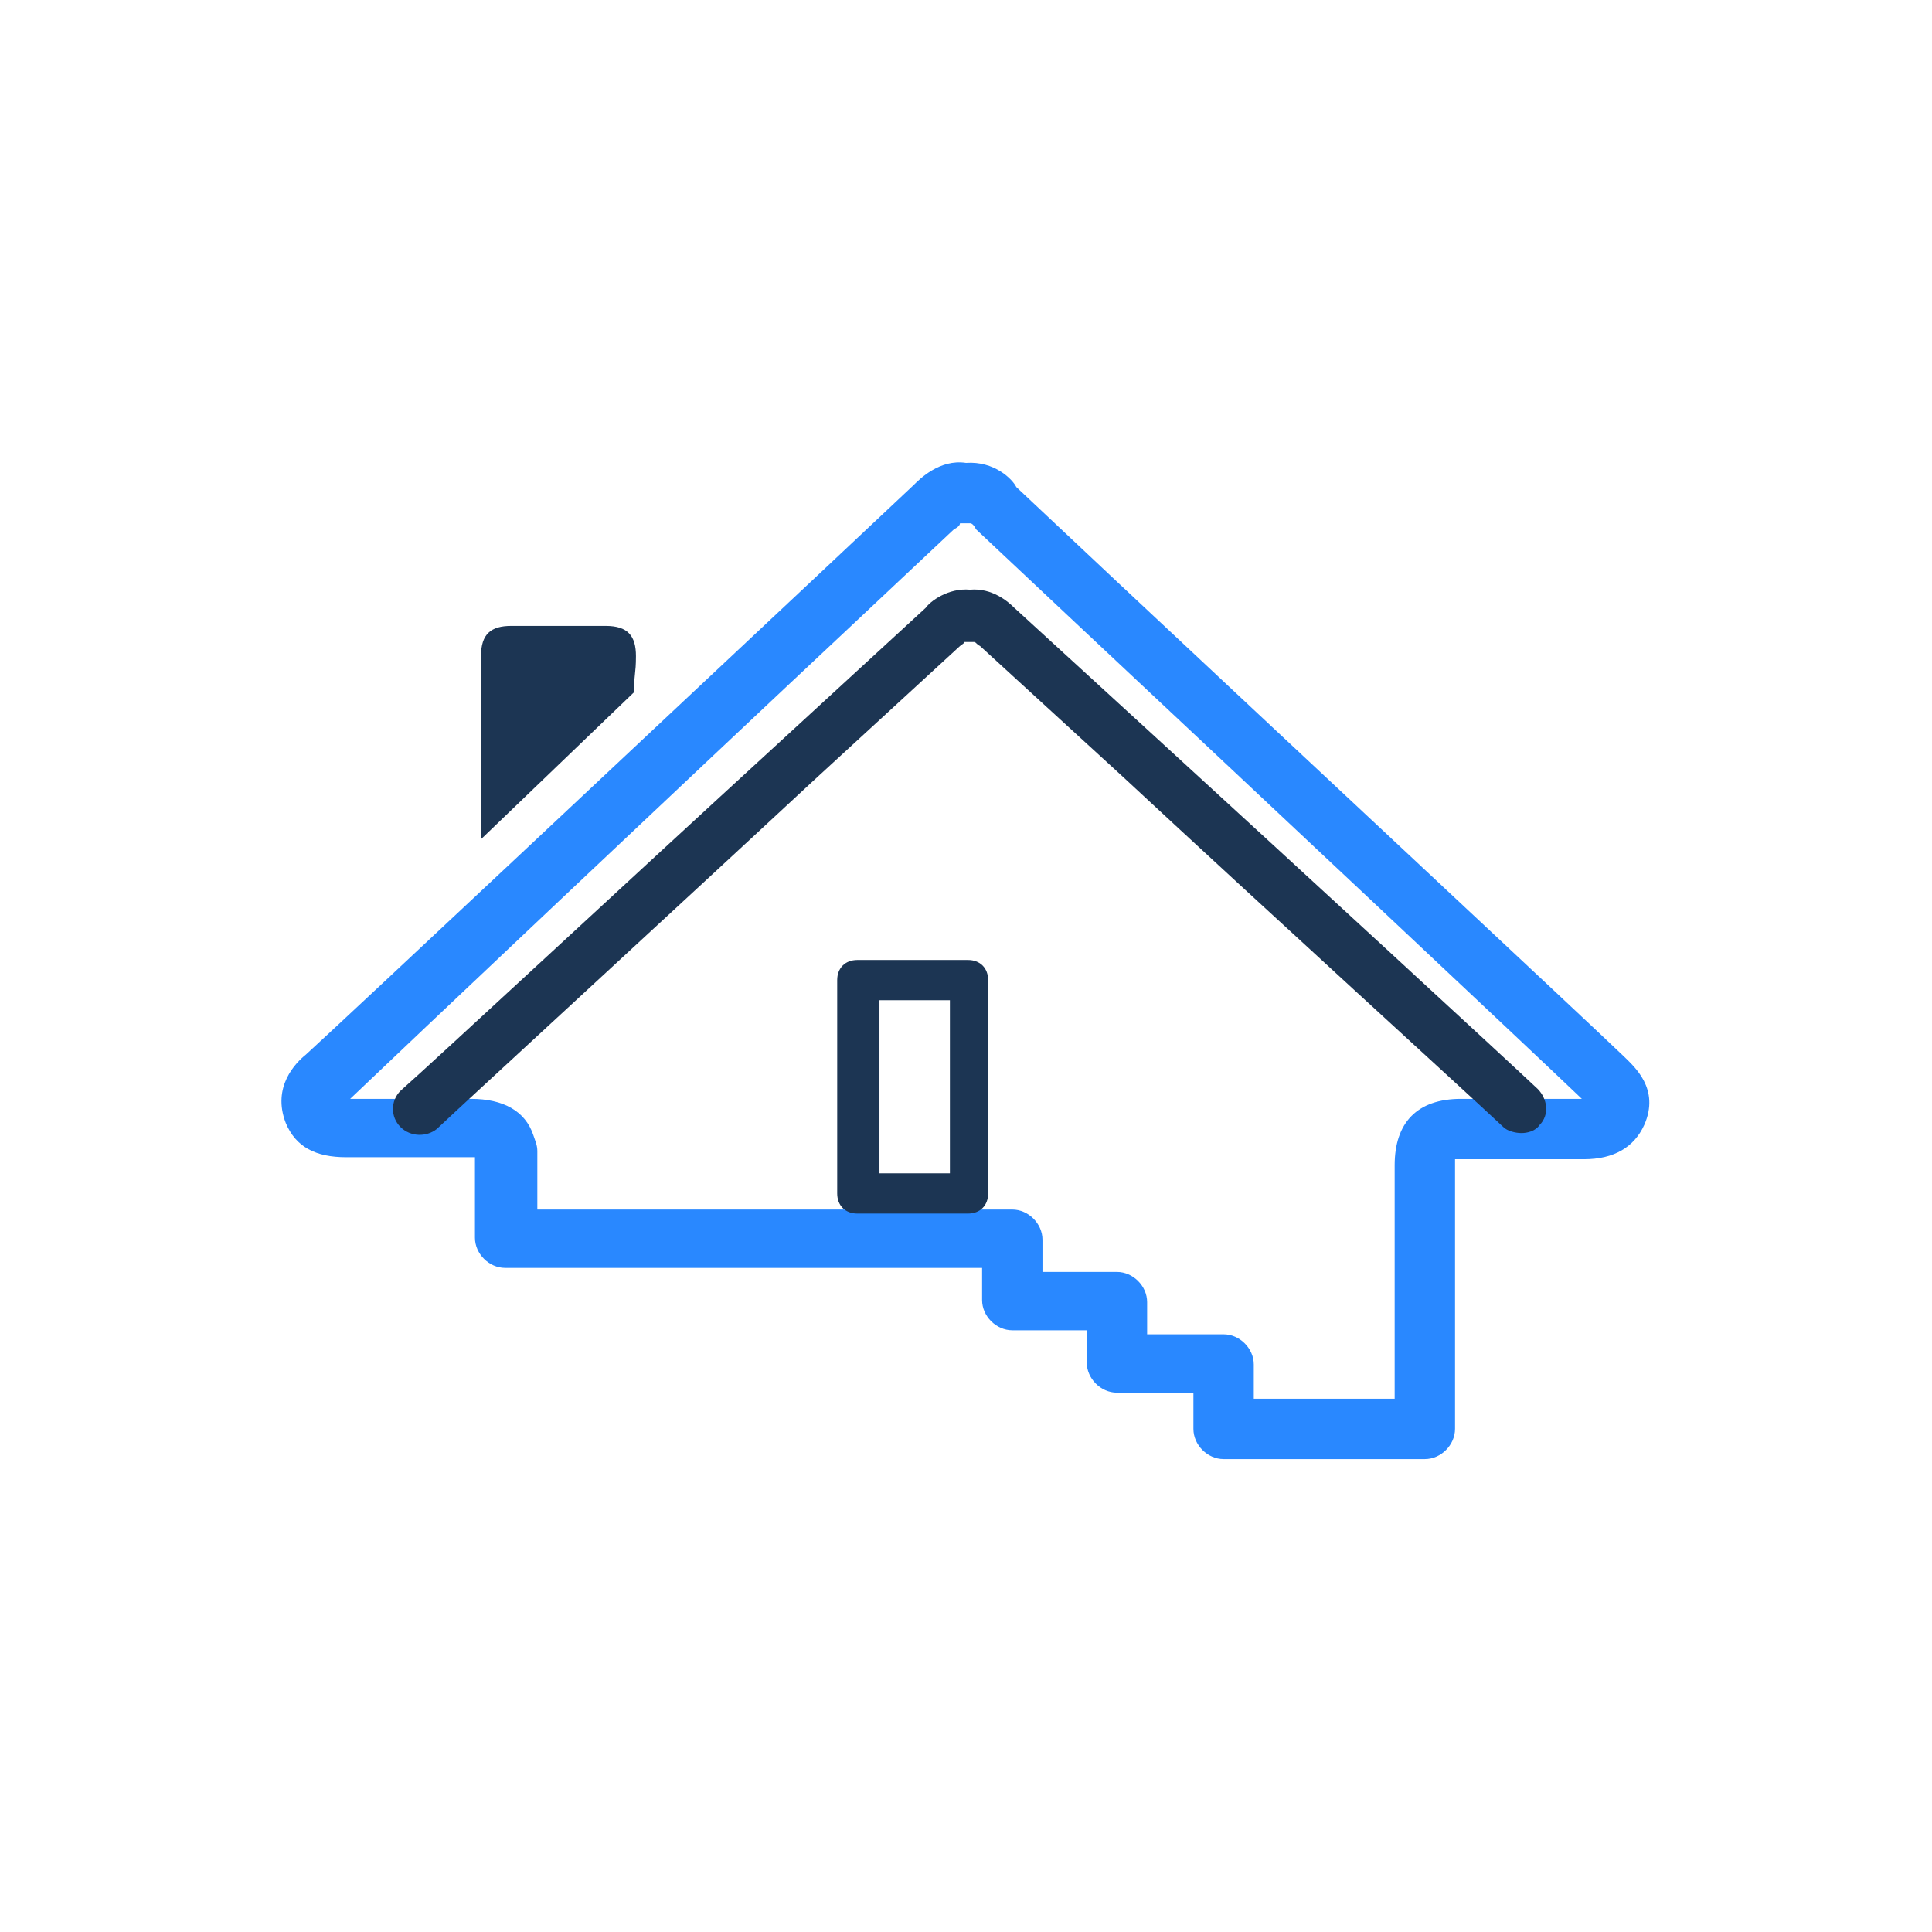 <svg width="96" height="96" viewBox="0 0 96 96" fill="none" xmlns="http://www.w3.org/2000/svg">
<path d="M17.2 57.501C17.2 57.501 17.3 57.501 17.2 57.501C19.3 57.501 21.3 57.501 23.3 57.501C23.4 57.501 23.6 57.501 23.6 57.501C23.6 57.601 23.6 57.701 23.6 57.801V60.201V60.301V61.501C23.6 62.301 24.3 63.001 25.1 63.001H48.8V64.601C48.8 65.401 49.5 66.101 50.3 66.101H54V67.701C54 68.501 54.7 69.201 55.5 69.201H59.3V71.001C59.3 71.801 60 72.501 60.8 72.501H70.8C71.6 72.501 72.3 71.801 72.3 71.001V57.901C72.3 57.801 72.3 57.601 72.3 57.601C72.4 57.601 72.5 57.601 72.6 57.601C74.6 57.601 76.6 57.601 78.7 57.601C80.2 57.601 81.2 57.001 81.7 55.901C82.5 54.101 81.2 53.001 80.7 52.501C78.4 50.301 63.6 36.501 55.5 28.901L50.5 24.201C50.3 23.801 49.4 22.901 48 23.001C46.7 22.801 45.7 23.801 45.4 24.101L40.4 28.801C32.3 36.401 17.5 50.301 15.2 52.401C14.7 52.801 13.5 54.001 14.2 55.801C14.7 57.001 15.7 57.501 17.2 57.501ZM42.4 31.001L47.4 26.301C47.6 26.201 47.7 26.101 47.7 26.001C47.9 26.001 48.1 26.001 48.2 26.001C48.3 26.001 48.4 26.101 48.5 26.301L53.5 31.001C61.5 38.501 76.2 52.301 78.6 54.601C76.6 54.601 74.6 54.601 72.6 54.601C70.4 54.601 69.3 55.801 69.3 57.901V69.501H62.3V67.801C62.3 67.001 61.6 66.301 60.8 66.301H57V64.701C57 63.901 56.3 63.201 55.5 63.201H51.8V61.601C51.8 60.801 51.1 60.101 50.3 60.101H26.7C26.7 60.001 26.7 59.901 26.7 59.801V57.801V57.701V57.201C26.7 56.901 26.6 56.701 26.5 56.401C26.1 55.201 25 54.601 23.4 54.601C21.4 54.601 19.4 54.601 17.4 54.601C19.8 52.301 34.4 38.501 42.4 31.001Z" fill="#2988FF"/>
<path d="M42.6 47.701C42 47.701 41.6 48.101 41.6 48.701V59.301C41.6 59.901 42 60.301 42.6 60.301H48.1C48.7 60.301 49.1 59.901 49.1 59.301V48.701C49.1 48.101 48.7 47.701 48.1 47.701H42.6ZM47.2 58.301H43.7V49.701H47.2V58.301Z" fill="#1C3553"/>
<path d="M31.6 32.601C31.6 31.601 31.2 31.101 30.1 31.101C28.5 31.101 27 31.101 25.4 31.101C24.4 31.101 23.9 31.501 23.9 32.601C23.9 36.501 23.9 41.701 23.9 41.701L31.5 34.401C31.5 33.501 31.6 33.501 31.6 32.601Z" fill="#1C3553"/>
<path d="M19.9 56.001C20.4 56.501 21.2 56.501 21.7 56.101C23.4 54.501 33.2 45.501 40.3 38.901L47.7 32.101C47.8 32.001 47.9 32.001 47.9 31.901C48.1 31.901 48.2 31.901 48.4 31.901C48.5 31.901 48.5 32.001 48.7 32.101L55.8 38.601C62.9 45.201 73 54.401 74.7 56.001C74.9 56.201 75.3 56.301 75.6 56.301C75.9 56.301 76.3 56.201 76.5 55.901C77 55.401 76.9 54.601 76.4 54.101C74.7 52.501 64.6 43.201 57.5 36.701L50.4 30.201C50.1 29.901 49.3 29.201 48.2 29.301C47.1 29.201 46.2 29.901 46 30.201L38.6 37.001C31.4 43.601 21.6 52.701 19.9 54.201C19.4 54.701 19.4 55.501 19.9 56.001Z" fill="#1C3553"/>
</svg>
